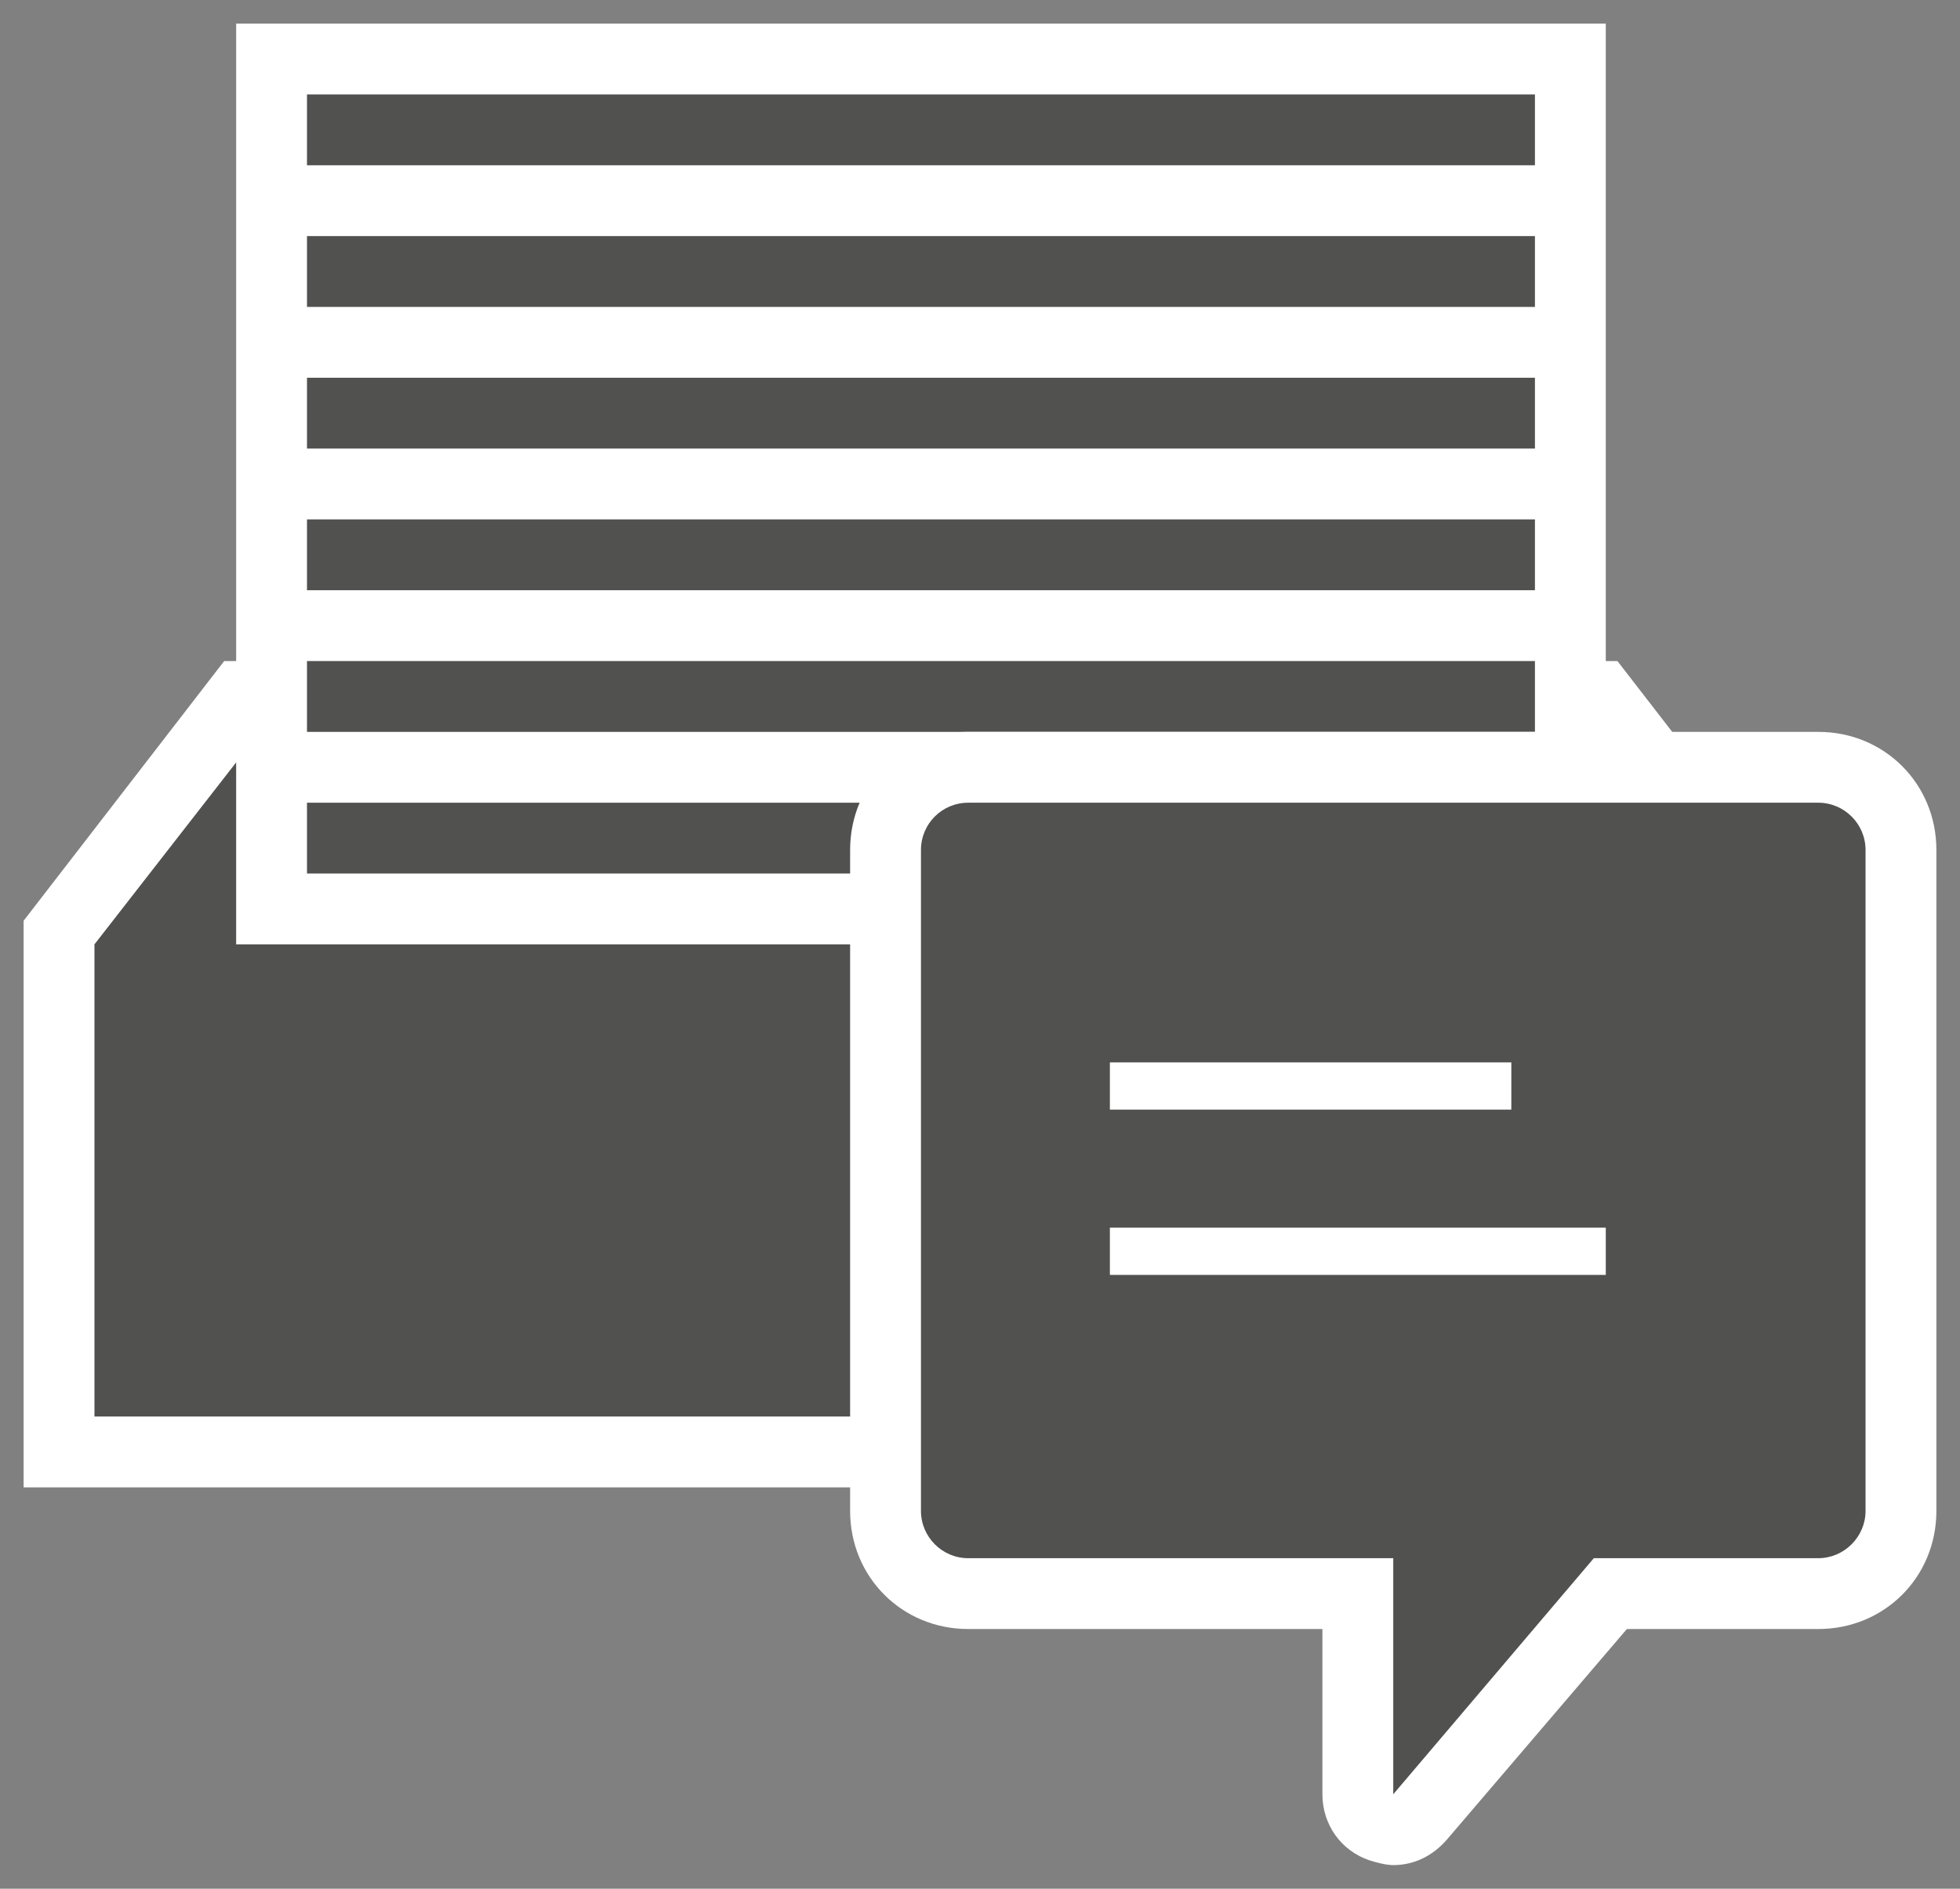 <svg xmlns="http://www.w3.org/2000/svg" xmlns:v="http://schemas.microsoft.com/visio/2003/SVGExtensions/" width="83" height="80" viewBox="0 0 62.25 60" color-interpolation-filters="sRGB" fill="none" fill-rule="evenodd" font-size="12" overflow="visible" stroke-linecap="square" stroke-miterlimit="3">
  <rect x="0" y="0" width="62.25" height="60" fill="#808080" stroke="none"/>
  <v:documentProperties v:langID="4108" v:metric="true" v:viewMarkup="false"/>
  <style>
    .st1,.st2{fill:#fff;stroke:none;stroke-linecap:butt;stroke-width:.75}.st2{fill:#515150}
  </style>
  <g v:mID="0" v:index="1" v:groupContext="foregroundPage">
    <v:pageProperties v:drawingScale=".039" v:pageScale=".039" v:drawingUnits="24" v:shadowOffsetX="8.504" v:shadowOffsetY="-8.504"/>
    <g id="group300-1" transform="translate(.75 -.75)" v:mID="300" v:groupContext="group">
      <g id="group301-2" transform="translate(0 -12)" v:mID="301" v:groupContext="group">
        <g id="shape302-3" v:mID="302" v:groupContext="shape">
          <path d="M50.62 33.75h-.37V13.5H6.75v20.25h-.38L0 42v18h57V42l-6.38-8.25z" class="st1"/>
        </g>
        <g id="shape303-5" v:mID="303" v:groupContext="shape" transform="translate(9 -19.5)">
          <path class="st2" d="M0 57.75h39V60H0z"/>
        </g>
        <g id="shape304-7" v:mID="304" v:groupContext="shape" transform="translate(9 -24)">
          <path class="st2" d="M0 57.75h39V60H0z"/>
        </g>
        <g id="shape305-9" v:mID="305" v:groupContext="shape" transform="translate(9 -28.5)">
          <path class="st2" d="M0 57.75h39V60H0z"/>
        </g>
        <g id="shape306-11" v:mID="306" v:groupContext="shape" transform="translate(9 -33)">
          <path class="st2" d="M0 57.75h39V60H0z"/>
        </g>
        <g id="shape307-13" v:mID="307" v:groupContext="shape" transform="translate(9 -37.5)">
          <path class="st2" d="M0 57.75h39V60H0z"/>
        </g>
        <g id="shape308-15" v:mID="308" v:groupContext="shape" transform="translate(2.25 -2.25)">
          <path d="M48 39.22V45H4.5v-5.78L0 45v15h52.5V45L48 39.22z" class="st2"/>
        </g>
        <g id="shape309-17" v:mID="309" v:groupContext="shape" transform="translate(9 -42)">
          <path class="st2" d="M0 57.75h39V60H0z"/>
        </g>
      </g>
      <g id="group310-19" transform="translate(26.25)" v:mID="310" v:groupContext="group">
        <g id="shape311-20" v:mID="311" v:groupContext="shape">
          <path d="M30.75 24h-27C1.65 24 0 25.65 0 27.75v21c0 2.1 1.65 3.75 3.75 3.75H15v5.25c0 .97.6 1.8 1.5 2.1.22.07.53.15.75.15.67 0 1.27-.3 1.72-.83l5.7-6.67h6.08c2.1 0 3.75-1.65 3.75-3.75v-21c0-2.1-1.65-3.75-3.75-3.75z" class="st1"/>
        </g>
        <g id="shape312-22" v:mID="312" v:groupContext="shape" transform="translate(2.25 -2.25)">
          <path d="M28.5 28.5h-27c-.83 0-1.5.67-1.5 1.5v21c0 .82.67 1.5 1.5 1.5H15V60l6.37-7.5h7.13c.82 0 1.5-.68 1.5-1.5V30c0-.83-.68-1.5-1.5-1.5zM6 36.75h12.75v1.5H6v-1.5zm15.75 6.75H6V42h15.75v1.5z" class="st2"/>
        </g>
      </g>
    </g>
  </g>
</svg>
